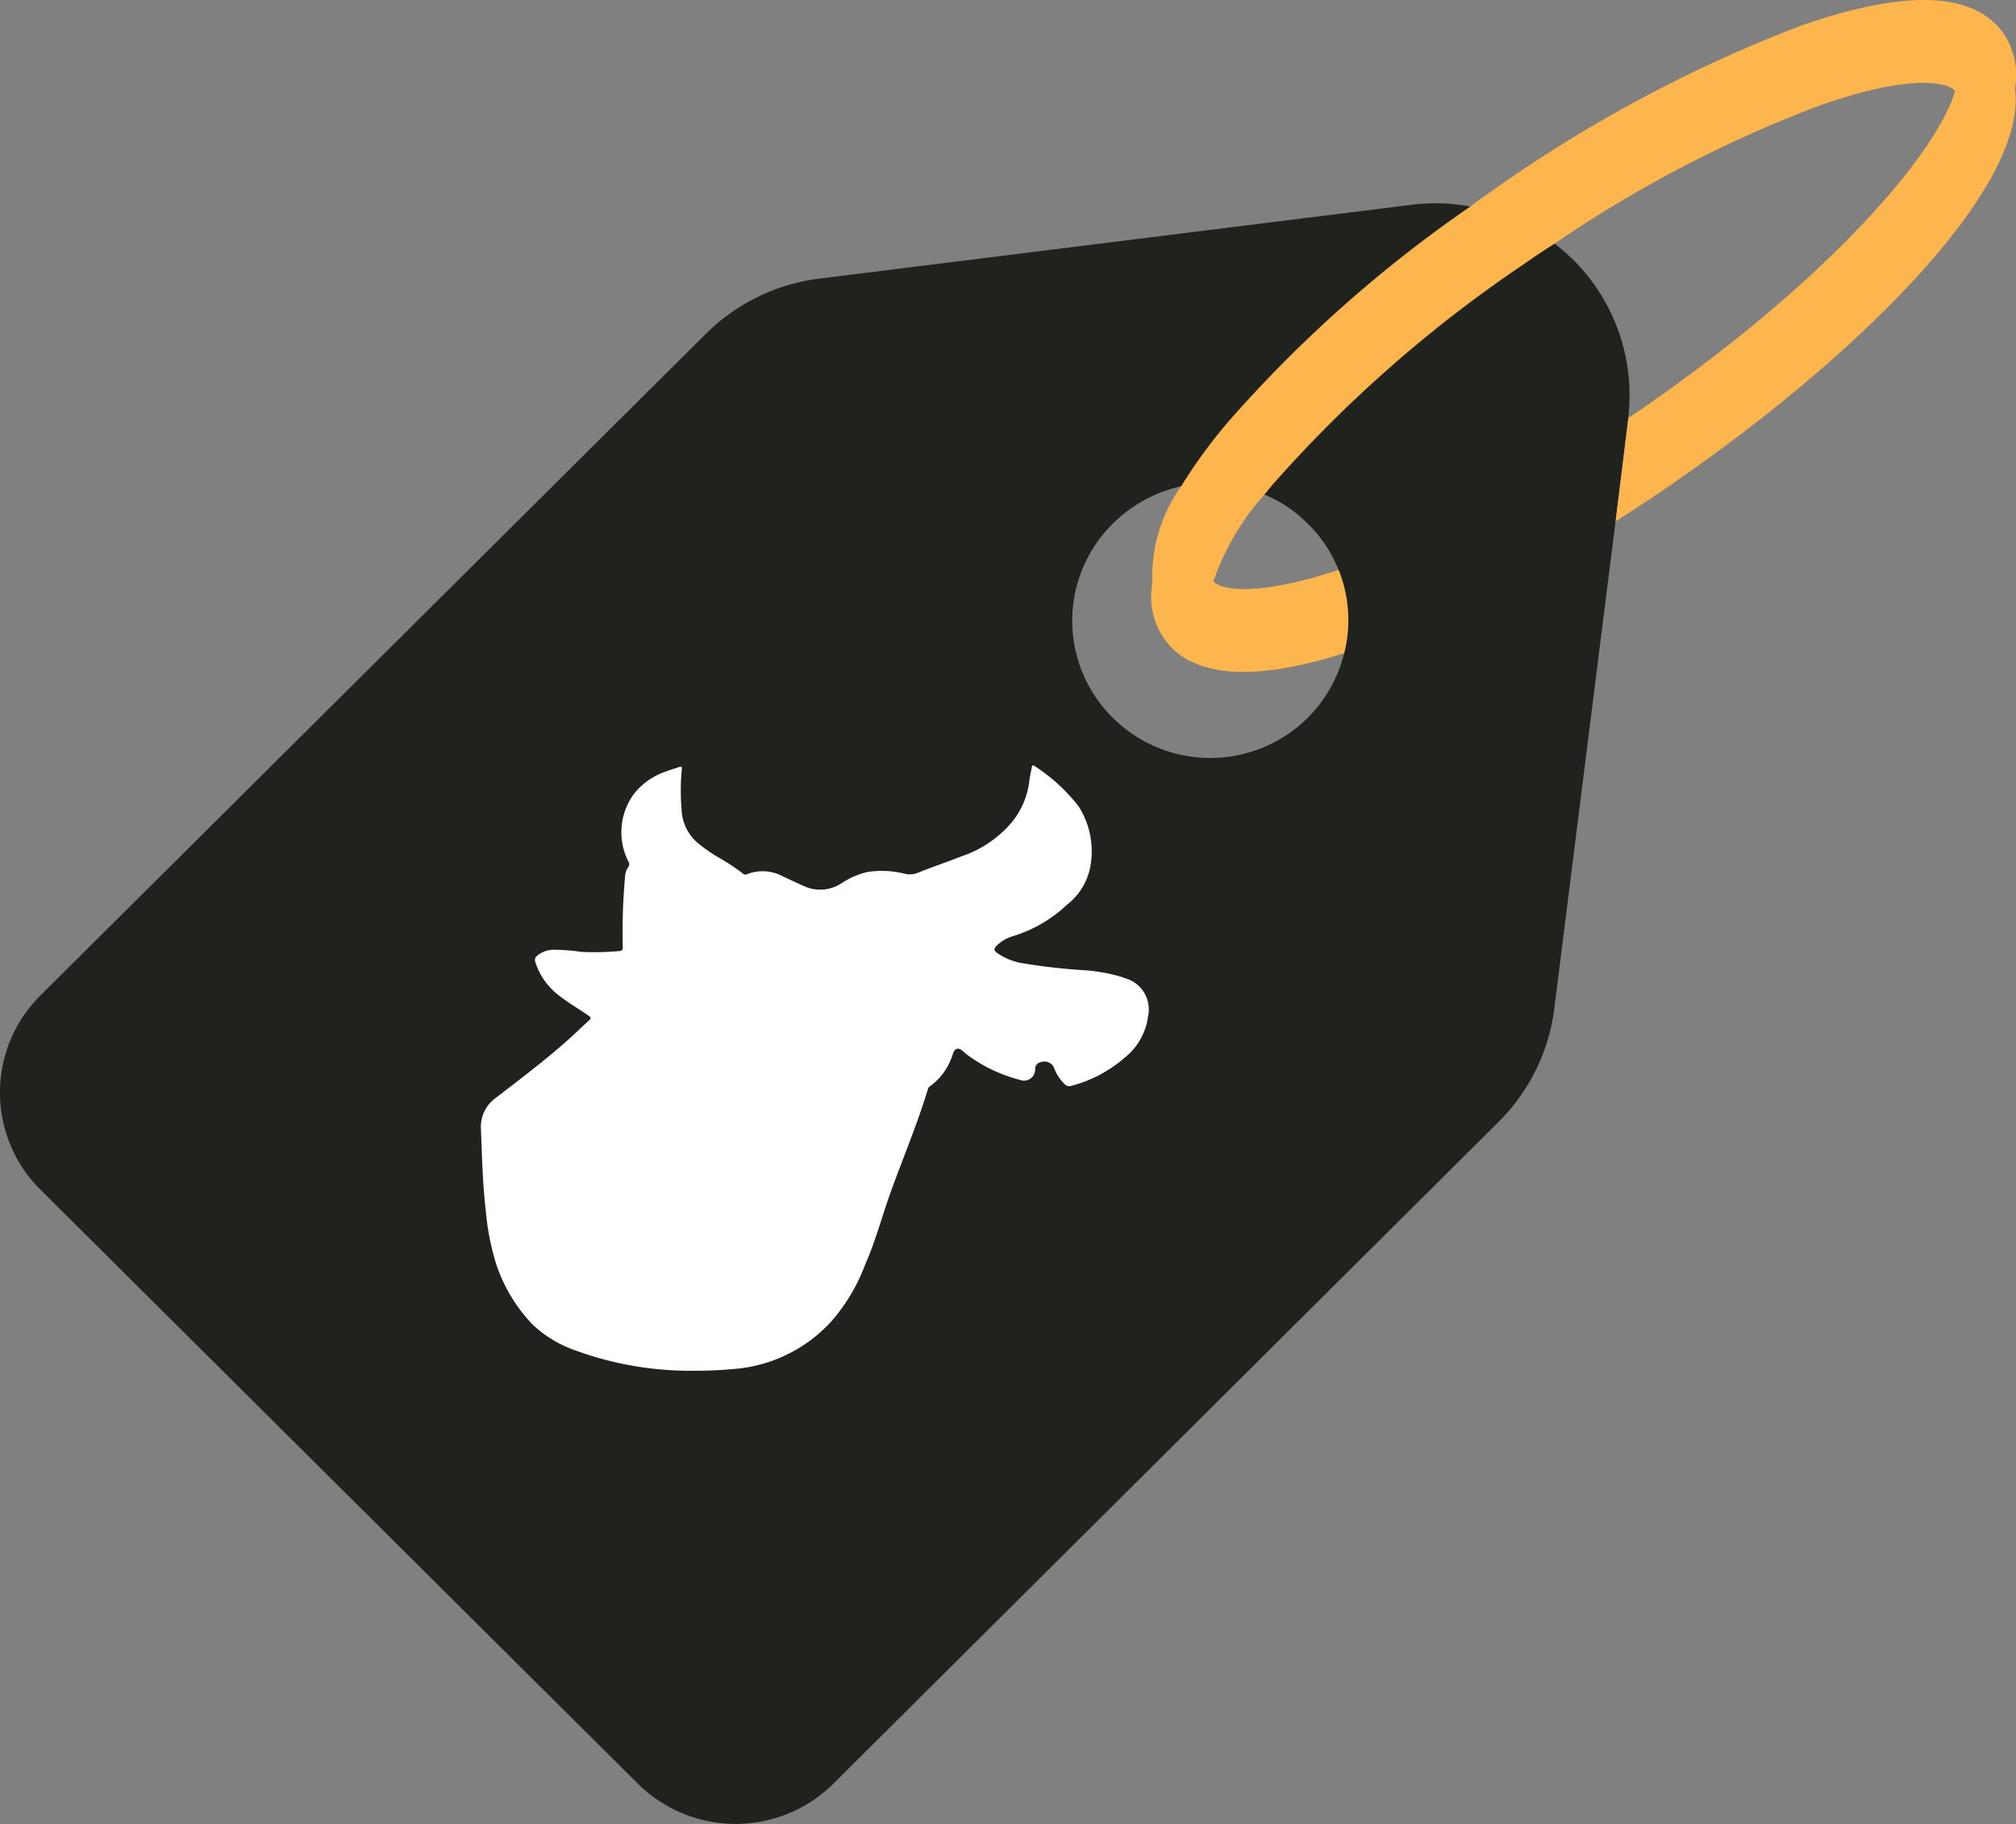 <svg xmlns="http://www.w3.org/2000/svg" xmlns:xlink="http://www.w3.org/1999/xlink" width="84" height="76" viewBox="0 0 84 76">
    <rect x="0" y="0" width="84" height="76" fill="#808080" stroke="none"/>
    <defs>
      <clipPath id="clip-path">
        <rect id="Rectángulo_21" data-name="Rectángulo 21" width="84" height="76" fill="none"/>
      </clipPath>
    </defs>
    <g id="Grupo_9" data-name="Grupo 9" clip-path="url(#clip-path)">
      <path id="Trazado_58" data-name="Trazado 58" d="M61.263,8.608A54.43,54.43,0,0,0,51.156,17.6a21.62,21.62,0,0,0-1.94,2.662,5.958,5.958,0,0,1,3.473.347c.116-.135.233-.289.369-.444A54.509,54.509,0,0,1,63.533,10.98c.407-.289.815-.559,1.242-.829a7.887,7.887,0,0,0-3.511-1.543" fill-rule="evenodd"/>
      <path id="Trazado_59" data-name="Trazado 59" d="M67.839,17.422v.058l-.524,4.243L64.755,42.072a8.056,8.056,0,0,1-2.309,4.668L34.725,74.322a5.785,5.785,0,0,1-8.148,0L1.688,49.575a5.7,5.7,0,0,1,0-8.1L29.409,13.912a8.134,8.134,0,0,1,4.714-2.3L58.838,8.53a7.863,7.863,0,0,1,2.425.077A54.431,54.431,0,0,0,51.156,17.6a21.62,21.62,0,0,0-1.94,2.662,5.809,5.809,0,0,0-2.852,1.562,5.681,5.681,0,0,0,0,8.082,5.761,5.761,0,0,0,8.128,0,5.728,5.728,0,0,0,1.28-6.153,5.425,5.425,0,0,0-1.28-1.929,5.517,5.517,0,0,0-1.8-1.215c.116-.135.233-.289.369-.444A54.525,54.525,0,0,1,63.533,10.98c.407-.289.815-.559,1.242-.829a8.428,8.428,0,0,1,.776.675,7.956,7.956,0,0,1,2.289,6.6" fill="#20221d" fill-rule="evenodd"/>
      <path id="Trazado_60" data-name="Trazado 60" d="M83.495,1.413C82.253-.361,79.4-.458,75,1.085A57.983,57.983,0,0,0,62.117,7.99c-.291.193-.582.405-.853.617A54.425,54.425,0,0,0,51.156,17.6a21.641,21.641,0,0,0-1.94,2.662,6.454,6.454,0,0,0-1.2,4.031A3.092,3.092,0,0,0,48.5,26.6a3.379,3.379,0,0,0,.33.405c1.261,1.234,3.667,1.331,7.178.212a5.606,5.606,0,0,0-.233-3.472c-3.628,1.2-4.966.772-5.218.482A10.67,10.67,0,0,1,52.689,20.6c.116-.135.233-.289.369-.444A54.509,54.509,0,0,1,63.533,10.98c.407-.289.815-.559,1.242-.829A52.174,52.174,0,0,1,75.813,4.4c3.822-1.35,5.3-.945,5.606-.656a.067.067,0,0,0,.019.039l.02.019c-.64,2.257-4.675,7.445-13.017,13.212-.194.135-.407.27-.6.405v.058l-.524,4.244c.854-.54,1.707-1.1,2.561-1.7C77.423,14.8,84.5,7.817,83.96,3.689a3.119,3.119,0,0,0-.466-2.276" fill="#fdb54e"/>
      <path id="Trazado_61" data-name="Trazado 61" d="M46.817,40.734a7.015,7.015,0,0,0-1.634-.306,25.157,25.157,0,0,1-2.625-.3,2.5,2.5,0,0,1-1.021-.429c-.129-.1-.133-.176-.015-.288a1.611,1.611,0,0,1,.655-.394,5.688,5.688,0,0,0,2.28-1.318,2.618,2.618,0,0,0,.983-1.643,3.484,3.484,0,0,0-.5-2.459,7.425,7.425,0,0,0-1.829-1.676c-.089-.066-.111-.01-.125.071-.032.192-.081.381-.1.574a3.34,3.34,0,0,1-.73,1.7,4.706,4.706,0,0,1-2.091,1.415c-.6.235-1.209.441-1.806.679a.857.857,0,0,1-.53.054,3.978,3.978,0,0,0-1.573-.082,3.316,3.316,0,0,0-1.094.472,1.617,1.617,0,0,1-1.571.115c-.284-.127-.565-.26-.849-.389a1.776,1.776,0,0,0-1.529-.1.143.143,0,0,1-.165-.037,8.984,8.984,0,0,0-1-.659,6.594,6.594,0,0,1-.819-.563,1.906,1.906,0,0,1-.728-1.433,9.331,9.331,0,0,1,.006-1.675c.014-.1-.006-.141-.116-.1-.185.066-.375.117-.558.189A2.841,2.841,0,0,0,26.4,33.1a2.693,2.693,0,0,0-.216,2.8.189.189,0,0,1-.011.231.823.823,0,0,0-.132.44,25.221,25.221,0,0,0-.093,2.881c0,.121-.027.171-.151.178a11.46,11.46,0,0,1-1.585.032,8.271,8.271,0,0,0-1.154-.088,1.1,1.1,0,0,0-.674.246.231.231,0,0,0-.073.283,2.8,2.8,0,0,0,.948,1.354c.4.32.84.568,1.256.858.1.072.127.117.023.21-.317.285-.619.584-.938.866-.948.837-1.96,1.6-2.96,2.369a1.479,1.479,0,0,0-.6,1.3c.042,1.13.07,2.26.2,3.384a10.556,10.556,0,0,0,.429,2.211,6.679,6.679,0,0,0,1.517,2.531,5,5,0,0,0,1.833,1.1,13.972,13.972,0,0,0,4.985.83,16.716,16.716,0,0,0,1.847-.1,6.133,6.133,0,0,0,3.782-1.949,7.685,7.685,0,0,0,1.42-2.385c.447-1.014.72-2.087,1.1-3.124.506-1.386,1.077-2.749,1.507-4.163a.186.186,0,0,1,.071-.118,2.525,2.525,0,0,0,.886-1.13c.081-.157.1-.415.263-.446s.3.174.451.274a6.424,6.424,0,0,0,2.173,1.024.465.465,0,0,0,.628-.456.272.272,0,0,1,.214-.277.439.439,0,0,1,.583.254,1.766,1.766,0,0,0,.445.666.255.255,0,0,0,.259.06,5.449,5.449,0,0,0,2.224-1.172,2.632,2.632,0,0,0,.981-1.737,1.344,1.344,0,0,0-1.027-1.592m-19.932-3.69.036-.031-.036.031c.021.076.085.119.135.173-.05-.054-.115-.1-.135-.173l-.05-.055.05.055M28.9,42.383c-.037-.021-.063,0-.092.019.029-.015.055-.041.092-.02Z" fill="#fff"/>
    </g>
  </svg>
  